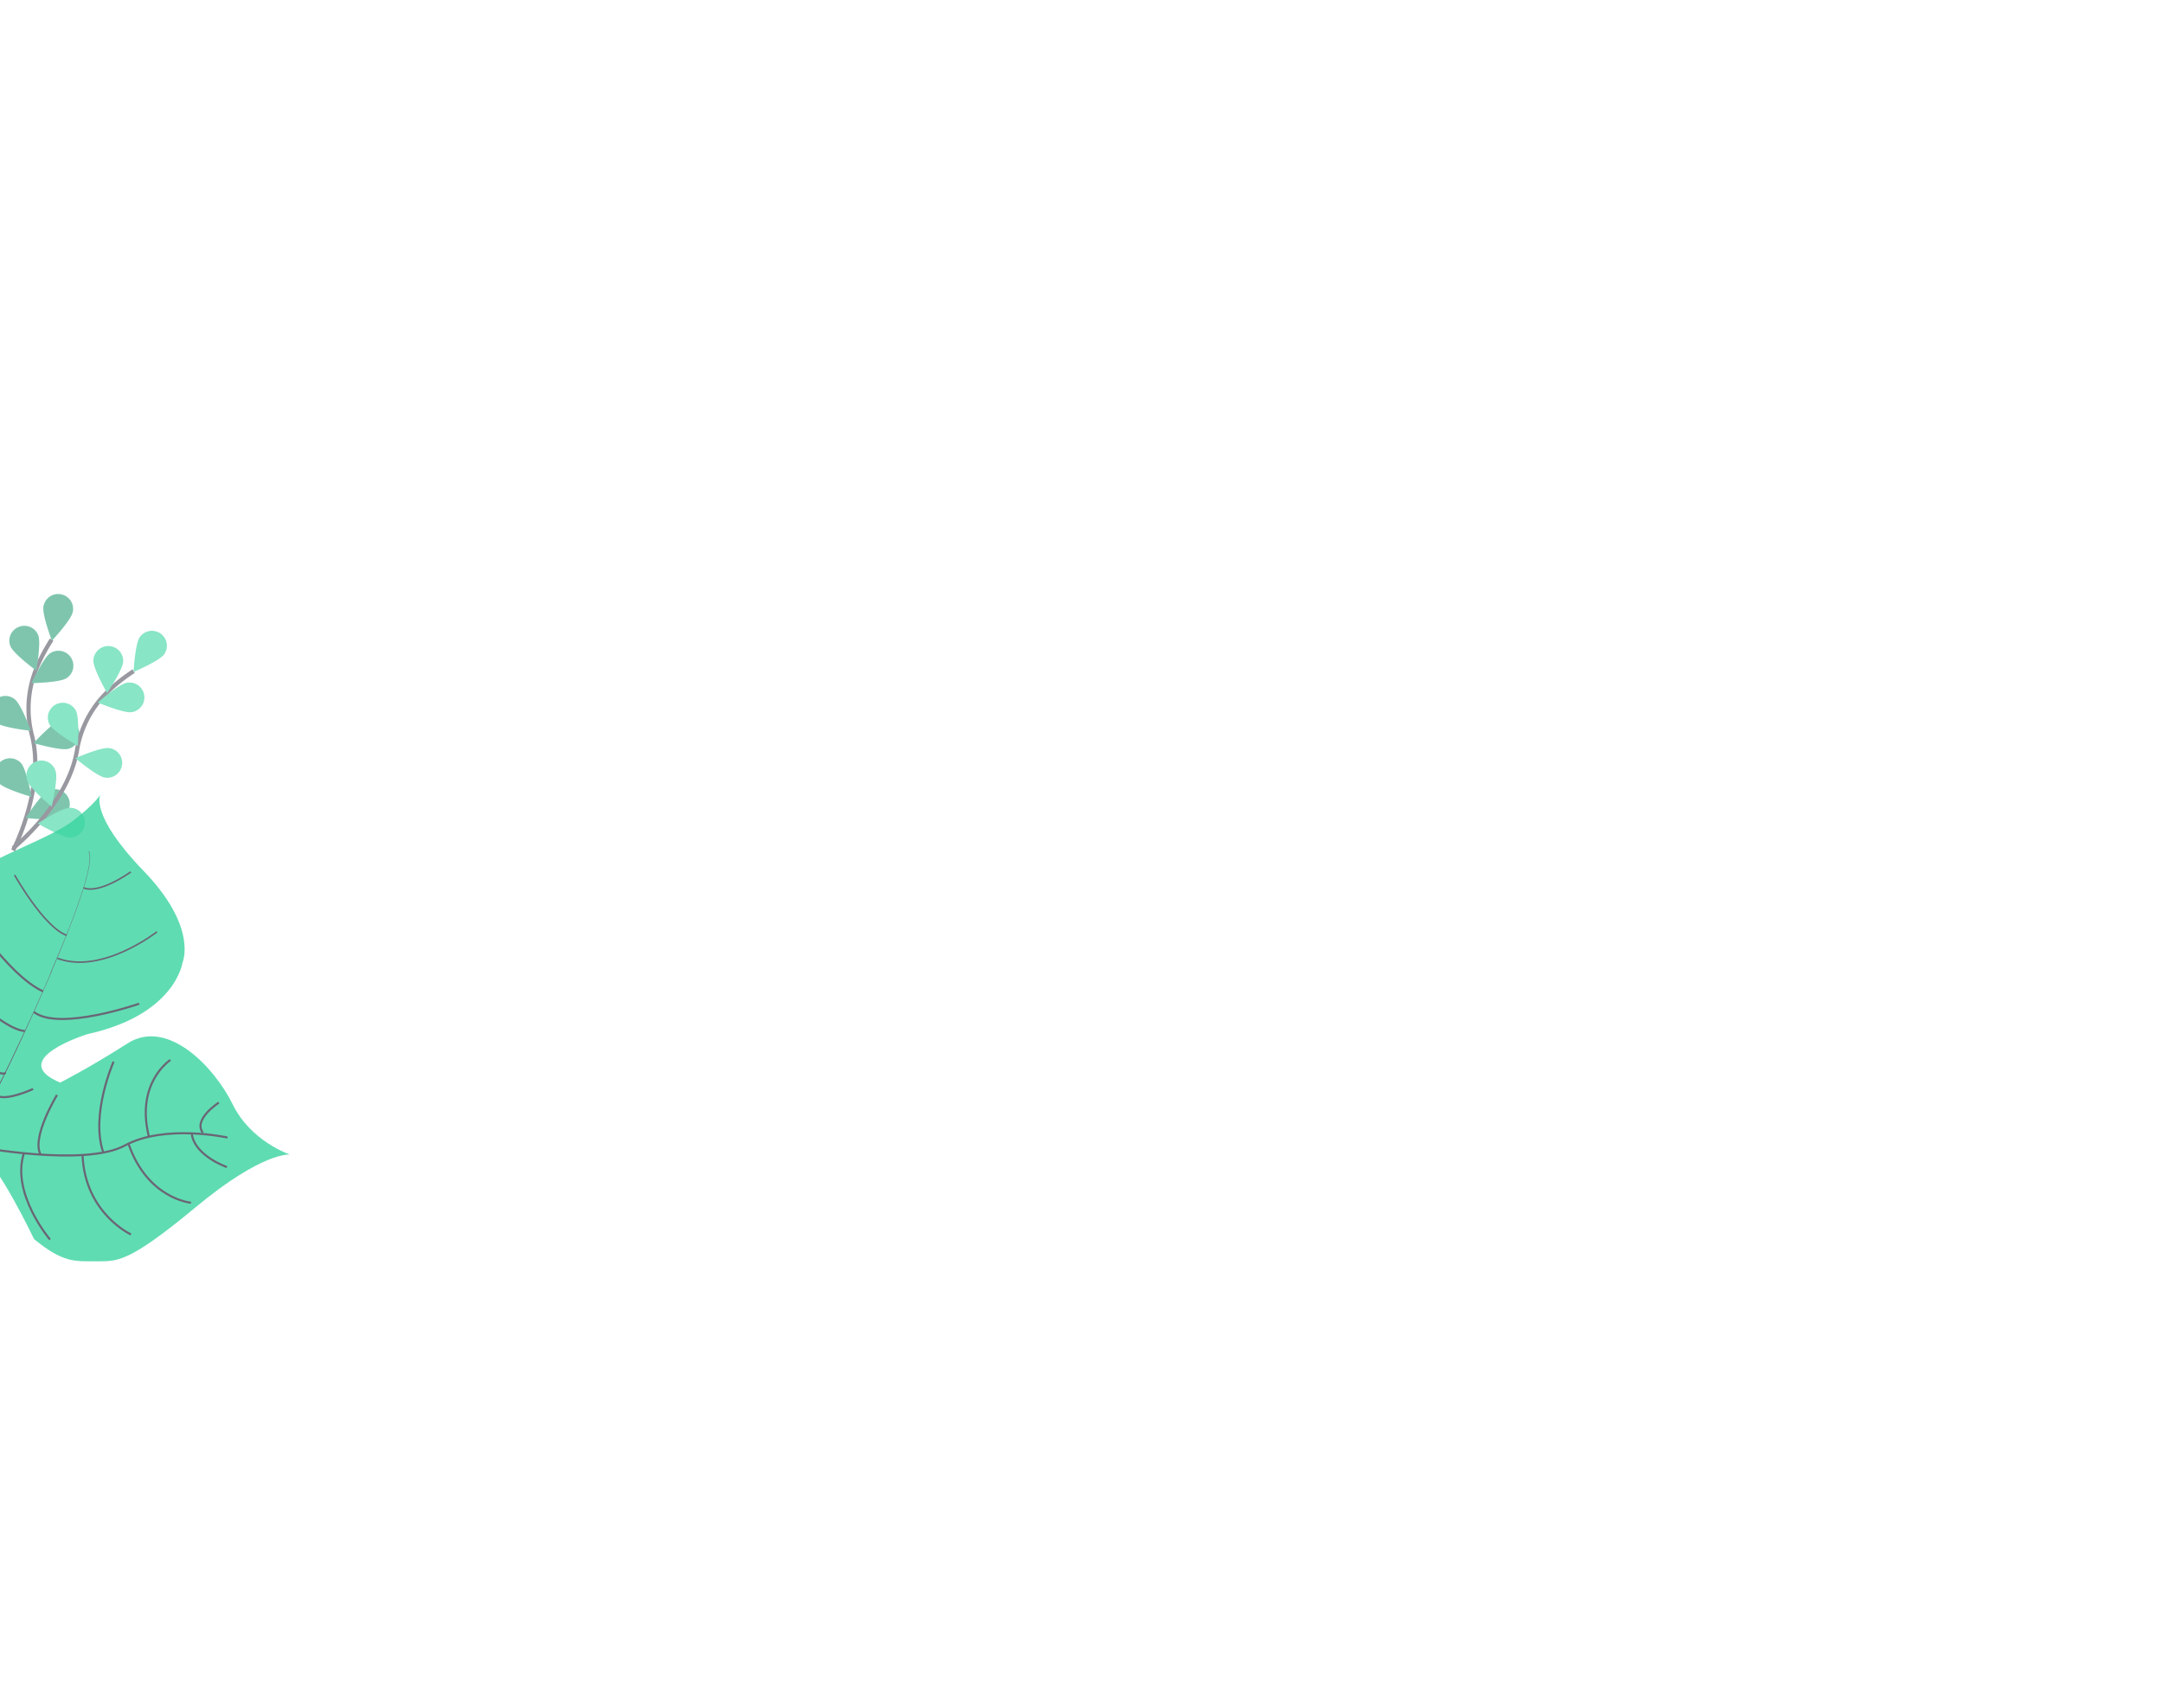 <svg xmlns="http://www.w3.org/2000/svg" xmlns:xlink="http://www.w3.org/1999/xlink" width="1032" height="815" viewBox="0 0 1032 815">
  <rect x="0" y="0" width="1032" height="815" fill="#808080" stroke="none"/>
  <defs>
    <clipPath id="clip-LeftFlower">
      <rect width="1032" height="815"/>
    </clipPath>
  </defs>
  <g id="LeftFlower" clip-path="url(#clip-LeftFlower)">
    <rect width="1032" height="815" fill="#fff"/>
    <g id="Left_Leaves" data-name="Left Leaves" transform="translate(-107.455 265.457)">
      <g id="Group_11" data-name="Group 11" transform="matrix(0.966, -0.259, 0.259, 0.966, -22, 161.155)" opacity="0.8">
        <path id="Path_202" data-name="Path 202" d="M226.5,189.318s-11.971-4.873-50,12.607-42.695,15.256-52.547,12.607-15.362-3.284-25.85-17.9c0,0-7.416-40.364-14.62-46.614s-37.927,3.6-37.927,3.6S8.9,162.091,1.8,113.04c0,0,4.98-36.974-1.8-48.309,0,0,13.666,5.933,36.126-3.6S76.6,71.4,76.6,71.4s5.721,14.726,5.085,23.413,2.967,12.077,13.773,7.84c0,0,5.3-7.522-2.225-19.917S80.41,61.128,82.529,51.488,90.58,28.5,109.862,21.824s45.449-7.946,57.95-13.137S183.6,0,183.6,0s-7.734,7.734,10.488,40.576,6.568,47.038,6.568,47.038-9.64,23.1-52.441,21.188c0,0-41.212,1.483-18.752,18.964,0,0,14.409-2.966,35.915-9.747s36.974,21.4,40.894,41C210.082,178.618,226.5,189.318,226.5,189.318Z" fill="#38d39f"/>
        <path id="Path_203" data-name="Path 203" d="M32.524.106,32.736,0C34.431,6.251,16,31.465.212,51.382L0,51.276C22.353,23.2,33.9,4.979,32.524.106Z" transform="translate(138.572 24.684)" fill="#444053"/>
        <path id="Path_204" data-name="Path 204" d="M44.708,0l.106.212c-12.607,16-28.392,35.067-41,49.157-1.165,1.377-2.437,2.754-3.5,4.238L0,53.289c1.165-1.483,2.331-2.86,3.6-4.238C16.1,34.961,32.206,16,44.708,0Z" transform="translate(94.288 75.642)" fill="#444053"/>
        <path id="Path_205" data-name="Path 205" d="M29.24,0l.212.424C6.462,29.134,4.873,73.735,4.873,74.159L0,68.65C.106,68.121,6.039,28.922,29.24,0Z" transform="translate(65.26 128.613)" fill="#444053"/>
        <path id="Path_206" data-name="Path 206" d="M179.042,94.076s-27.121-14.09-48.309-9.005-68.756-17.9-68.756-17.9S41.741,58.9,37.715,49.581c0,0-13.878-14.726-14.62-22.248S8.793.636,0,0" transform="translate(20.764 79.668)" fill="none" stroke="#444053" stroke-miterlimit="10" stroke-width="1"/>
        <path id="Path_207" data-name="Path 207" d="M12.206,19.917S-1.461,10.7.129,0" transform="translate(183.68 167.388)" fill="none" stroke="#444053" stroke-miterlimit="10" stroke-width="1"/>
        <path id="Path_208" data-name="Path 208" d="M21.506,34.961S1.907,27.863,0,0" transform="translate(153.404 164.316)" fill="none" stroke="#444053" stroke-miterlimit="10" stroke-width="1"/>
        <path id="Path_209" data-name="Path 209" d="M13.743,42.589S-4.9,27.121,1.242,0" transform="translate(129.596 163.892)" fill="none" stroke="#444053" stroke-miterlimit="10" stroke-width="1"/>
        <path id="Path_210" data-name="Path 210" d="M5.941,43.012S-6.454,16.951,4.564,0" transform="translate(99.471 155.84)" fill="none" stroke="#444053" stroke-miterlimit="10" stroke-width="1"/>
        <path id="Path_211" data-name="Path 211" d="M11.535,0S-2.556,4.45.41,11.971" transform="translate(188.59 156.582)" fill="none" stroke="#444053" stroke-miterlimit="10" stroke-width="1"/>
        <path id="Path_212" data-name="Path 212" d="M19.387,0S.424,6.039,0,32.736" transform="translate(163.68 130.944)" fill="none" stroke="#444053" stroke-miterlimit="10" stroke-width="1"/>
        <path id="Path_213" data-name="Path 213" d="M16.064,0S-1.2,21.294.067,40.576" transform="translate(140.624 124.693)" fill="none" stroke="#444053" stroke-miterlimit="10" stroke-width="1"/>
        <path id="Path_214" data-name="Path 214" d="M15.137,0S-2.026,16.315.2,25.426" transform="translate(111.358 133.063)" fill="none" stroke="#444053" stroke-miterlimit="10" stroke-width="1"/>
        <path id="Path_215" data-name="Path 215" d="M18.328,2.437S2.331,5.3,0,0" transform="translate(97.89 124.905)" fill="none" stroke="#444053" stroke-miterlimit="10" stroke-width="1"/>
        <path id="Path_216" data-name="Path 216" d="M0,0S8.158,10.7,10.17,8.369" transform="translate(95.347 107.955)" fill="none" stroke="#444053" stroke-miterlimit="10" stroke-width="1"/>
        <path id="Path_217" data-name="Path 217" d="M49.58,9.217S9.111,12.183,0,0" transform="translate(126.071 91.957)" fill="none" stroke="#444053" stroke-miterlimit="10" stroke-width="1"/>
        <path id="Path_218" data-name="Path 218" d="M0,0S18.964,40.682,32.736,45.873" transform="translate(86.872 53.818)" fill="none" stroke="#444053" stroke-miterlimit="10" stroke-width="1"/>
        <path id="Path_219" data-name="Path 219" d="M0,0S11.654,37.4,26.062,49.157" transform="translate(106.789 34.431)" fill="none" stroke="#444053" stroke-miterlimit="10" stroke-width="1"/>
        <path id="Path_220" data-name="Path 220" d="M49.157.106S18.434,13.243,0,0" transform="translate(143.551 70.133)" fill="none" stroke="#444053" stroke-miterlimit="10" stroke-width="0.75"/>
        <path id="Path_221" data-name="Path 221" d="M0,0S6.992,27.545,16.527,34.219" transform="translate(134.122 26.485)" fill="none" stroke="#444053" stroke-miterlimit="10" stroke-width="0.75"/>
        <path id="Path_222" data-name="Path 222" d="M23.731,0S6.462,6.568,0,1.483" transform="translate(164.316 39.41)" fill="none" stroke="#444053" stroke-miterlimit="10" stroke-width="0.75"/>
        <path id="Path_223" data-name="Path 223" d="M6.569,0S6.569,24.049,0,25.744" transform="translate(73.947 116.96)" fill="none" stroke="#444053" stroke-miterlimit="10" stroke-width="1"/>
        <path id="Path_224" data-name="Path 224" d="M0,11.124S25.956,13.349,37.927,0" transform="translate(27.121 136.877)" fill="none" stroke="#444053" stroke-miterlimit="10" stroke-width="1"/>
        <path id="Path_225" data-name="Path 225" d="M23.625,0S17.374,24.367,0,30.935" transform="translate(50.216 88.567)" fill="none" stroke="#444053" stroke-miterlimit="10" stroke-width="1"/>
        <path id="Path_226" data-name="Path 226" d="M0,9.853S18.328,16.209,34.219,0" transform="translate(11.548 112.51)" fill="none" stroke="#444053" stroke-miterlimit="10" stroke-width="1"/>
        <path id="Path_227" data-name="Path 227" d="M13.031,0S11.336,20.659,0,30.3" transform="translate(40.364 67.591)" fill="none" stroke="#444053" stroke-miterlimit="10" stroke-width="1"/>
        <path id="Path_228" data-name="Path 228" d="M0,4.873S15.256,4.979,18.858,0" transform="translate(12.289 86.025)" fill="none" stroke="#444053" stroke-miterlimit="10" stroke-width="1"/>
      </g>
      <g id="abffebd3-2ac6-4c6b-a0d4-e62621854ed7_1_" transform="translate(160.755 0) rotate(57)" opacity="0.6">
        <path id="Path_114" data-name="Path 114" d="M74.334,70.214S57.915,41.138,33.2,32.779A50.636,50.636,0,0,1,7.583,13.613,89.068,89.068,0,0,1,0,0" transform="translate(17.688 45.64)" fill="none" stroke="#535461" stroke-miterlimit="10" stroke-width="2"/>
        <path id="Path_115" data-name="Path 115" d="M2.224,12.314c2.806,2.746,15.942,5.553,15.942,5.553S14.941,4.851,12.135,2.1A7.028,7.028,0,0,0,2.1,2.1a7.028,7.028,0,0,0,0,10.031c0,.06.06.119.119.179Z" transform="translate(0 27.952)" fill="#38d39f"/>
        <path id="Path_116" data-name="Path 116" d="M5.713,14.112c3.821.776,16.419-4,16.419-4S12.341.917,8.52.141A7.116,7.116,0,0,0,.161,5.753a7,7,0,0,0,5.553,8.359Z" transform="translate(3.914 49.738)" fill="#38d39f"/>
        <path id="Path_117" data-name="Path 117" d="M9.453,13.741c3.7-1.254,12.12-11.7,12.12-11.7S8.5-.946,4.8.308A7.109,7.109,0,1,0,9.453,13.741Z" transform="translate(27.162 75.604)" fill="#38d39f"/>
        <path id="Path_118" data-name="Path 118" d="M8.221,14.079c3.881-.657,13.971-9.493,13.971-9.493S9.833-.549,5.952.048A7.107,7.107,0,0,0,8.221,14.079Z" transform="translate(53.172 89.954)" fill="#38d39f"/>
        <path id="Path_119" data-name="Path 119" d="M14.21,7.105c0,3.941-7.105,15.285-7.105,15.285S0,11.046,0,7.105a7.105,7.105,0,0,1,14.21,0Z" transform="translate(22.763 42.595)" fill="#38d39f"/>
        <path id="Path_120" data-name="Path 120" d="M13.807,9.232C12.613,12.994,2.463,21.711,2.463,21.711S-.94,8.695.254,4.993A7.1,7.1,0,0,1,13.807,9.232Z" transform="translate(51.944 58.021)" fill="#38d39f"/>
        <path id="Path_121" data-name="Path 121" d="M14.127,8.068c-.537,3.881-9.075,14.21-9.075,14.21S-.5,10.038.037,6.157A7.11,7.11,0,1,1,14.127,8.068Z" transform="translate(77.238 80.083)" fill="#38d39f"/>
        <path id="Path_122" data-name="Path 122" d="M2.224,12.314c2.806,2.746,15.942,5.553,15.942,5.553S14.941,4.851,12.135,2.1A7.028,7.028,0,0,0,2.1,2.1a7.028,7.028,0,0,0,0,10.031c0,.06.06.119.119.179Z" transform="translate(0 27.952)" opacity="0.25"/>
        <path id="Path_123" data-name="Path 123" d="M5.713,14.112c3.821.776,16.419-4,16.419-4S12.341.917,8.52.141A7.116,7.116,0,0,0,.161,5.753a7,7,0,0,0,5.553,8.359Z" transform="translate(3.914 49.738)" opacity="0.25"/>
        <path id="Path_124" data-name="Path 124" d="M9.453,13.741c3.7-1.254,12.12-11.7,12.12-11.7S8.5-.946,4.8.308A7.109,7.109,0,1,0,9.453,13.741Z" transform="translate(27.162 75.604)" opacity="0.25"/>
        <path id="Path_125" data-name="Path 125" d="M8.221,14.079c3.881-.657,13.971-9.493,13.971-9.493S9.833-.549,5.952.048A7.107,7.107,0,0,0,8.221,14.079Z" transform="translate(53.172 89.954)" opacity="0.25"/>
        <path id="Path_126" data-name="Path 126" d="M14.21,7.105c0,3.941-7.105,15.285-7.105,15.285S0,11.046,0,7.105a7.105,7.105,0,0,1,14.21,0Z" transform="translate(22.763 42.595)" opacity="0.25"/>
        <path id="Path_127" data-name="Path 127" d="M13.807,9.232C12.613,12.994,2.463,21.711,2.463,21.711S-.94,8.695.254,4.993A7.1,7.1,0,0,1,13.807,9.232Z" transform="translate(51.944 58.021)" opacity="0.25"/>
        <path id="Path_128" data-name="Path 128" d="M14.127,8.068c-.537,3.881-9.075,14.21-9.075,14.21S-.5,10.038.037,6.157A7.11,7.11,0,1,1,14.127,8.068Z" transform="translate(77.238 80.083)" opacity="0.25"/>
        <path id="Path_129" data-name="Path 129" d="M39.526,94.276S36.3,61.02,17.076,43.347A50.146,50.146,0,0,1,1.433,15.464,84.213,84.213,0,0,1,0,0" transform="translate(51.601 21.041)" fill="none" stroke="#535461" stroke-miterlimit="10" stroke-width="2"/>
        <path id="Path_130" data-name="Path 130" d="M.527,9.757C2.02,13.4,12.827,21.28,12.827,21.28s2.328-13.2.9-16.837A7.112,7.112,0,1,0,.527,9.757Z" transform="translate(39.073 0)" fill="#38d39f"/>
        <path id="Path_131" data-name="Path 131" d="M3.032,12.943c3.224,2.269,16.6,2.985,16.6,2.985S14.436,3.569,11.212,1.3a7.114,7.114,0,0,0-8.18,11.643Z" transform="translate(33.822 21.412)" fill="#38d39f"/>
        <path id="Path_132" data-name="Path 132" d="M6.529,14.18c3.881.3,15.822-5.792,15.822-5.792S11.6.388,7.723.03A7.1,7.1,0,1,0,6.529,14.18Z" transform="translate(44.654 54.387)" fill="#38d39f"/>
        <path id="Path_133" data-name="Path 133" d="M5.65,14.128c3.821.955,16.6-3.045,16.6-3.045S12.994,1.351,9.232.336a7.044,7.044,0,0,0-8.9,4.657,7.044,7.044,0,0,0,4.657,8.9,4.535,4.535,0,0,1,.657.239Z" transform="translate(62.251 77.963)" fill="#38d39f"/>
        <path id="Path_134" data-name="Path 134" d="M13.662,10.024C12.05,13.606.945,21.129.945,21.129s-1.91-13.255-.3-16.9a7.123,7.123,0,1,1,13.016,5.791Z" transform="translate(53.88 22.421)" fill="#38d39f"/>
        <path id="Path_135" data-name="Path 135" d="M15.464,11.778C12.9,14.7,0,18.584,0,18.584S2.149,5.329,4.776,2.4a7.108,7.108,0,1,1,10.687,9.374Z" transform="translate(71.304 48.371)" fill="#38d39f"/>
        <path id="Path_136" data-name="Path 136" d="M14.032,10.862C12,14.205,0,20.176,0,20.176S-.118,6.742,1.972,3.4a7.092,7.092,0,1,1,12.061,7.463Z" transform="translate(87.662 78.782)" fill="#38d39f"/>
      </g>
    </g>
  </g>
</svg>
